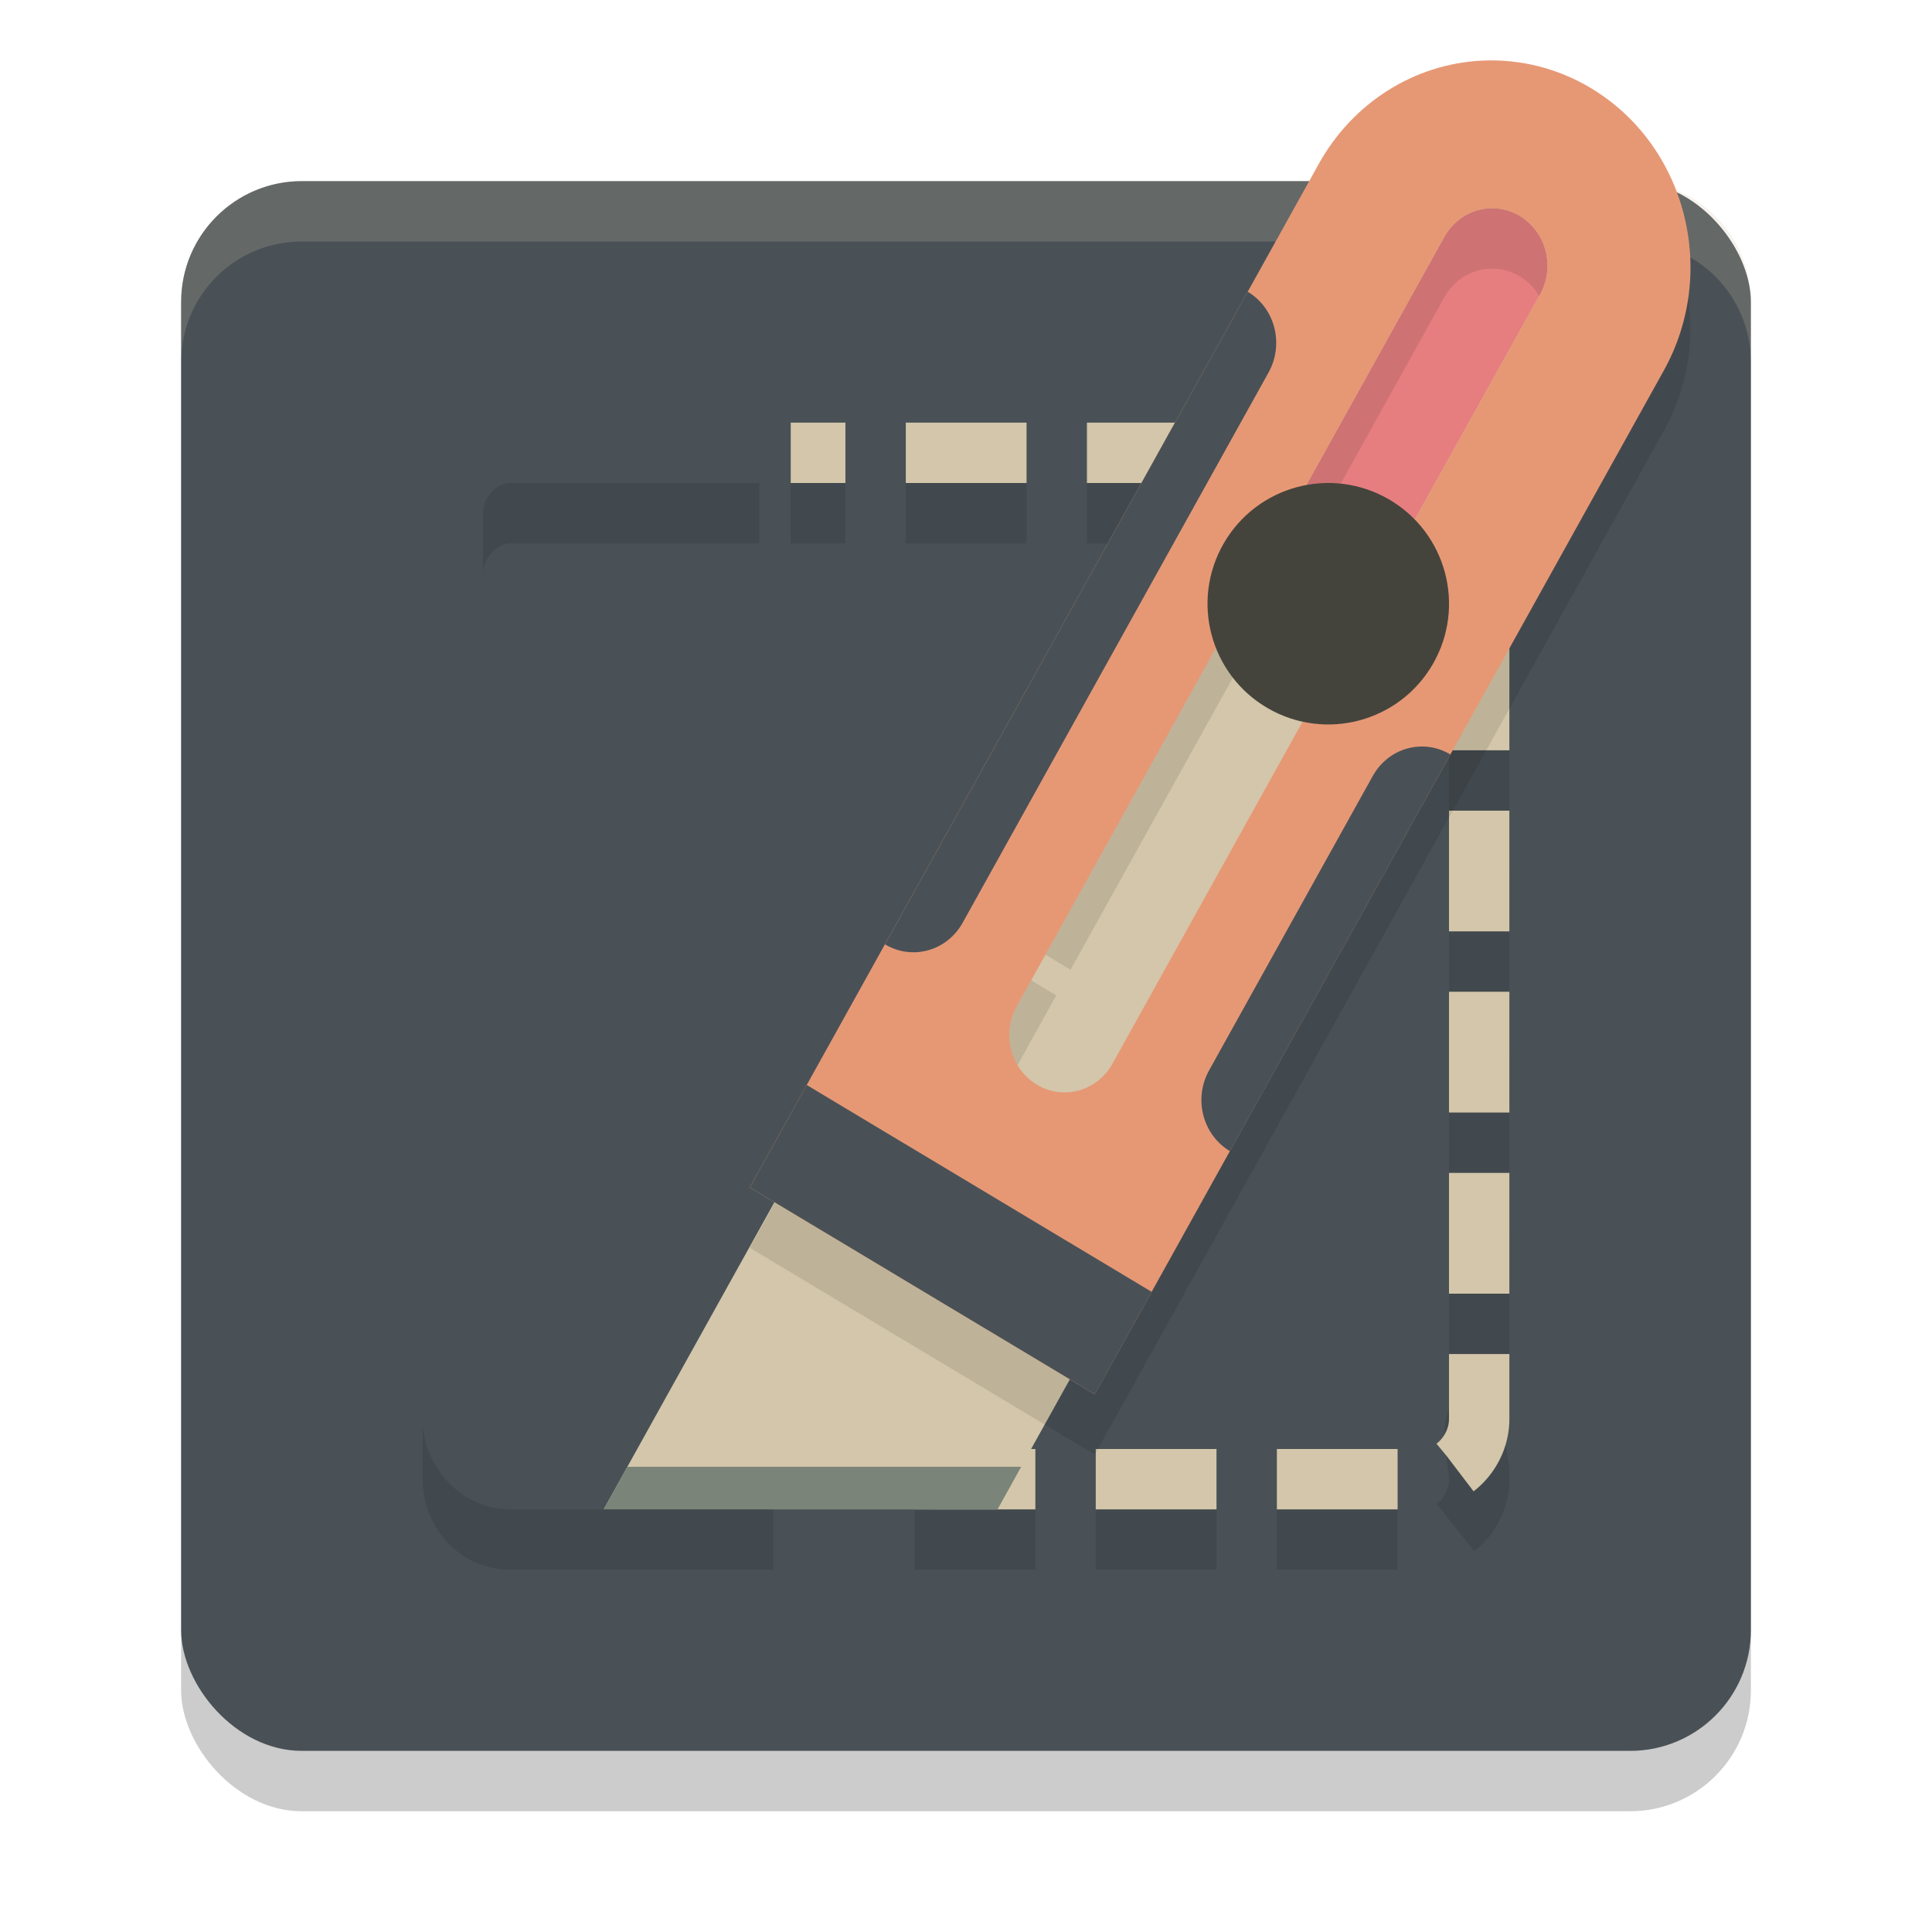 <svg xmlns="http://www.w3.org/2000/svg" width="32" height="32" version="1.1">
 <rect style="opacity:0.2" width="26" height="26" x="3" y="4" rx="2" ry="2"/>
 <rect style="fill:#495156" width="26" height="26" x="3" y="3" rx="2" ry="2"/>
 <path style="opacity:0.1" d="M 8.445,8 C 7.635,8 7,8.687 7,9.496 V 24.504 C 7,25.313 7.635,26 8.445,26 H 12.807 V 25 H 8.445 C 8.246,25 8,24.762 8,24.504 V 9.496 C 8,9.238 8.246,9 8.445,9 H 12.578 V 8 Z m 4.65,0 v 1 h 0.906 V 8 Z m 1.906,0 v 1 h 2 V 8 Z m 3,0 v 1 h 2 V 8 Z m 3,0 v 1 h 2 V 8 Z M 24.213,8.172 23.75,9.059 l 0.033,0.021 0.035,0.029 0.035,0.033 0.033,0.037 0.027,0.041 0.025,0.043 0.021,0.043 0.018,0.047 0.012,0.047 0.008,0.055 0.002,0.018 v 0.029 0.924 h 1 V 9.49 l -0.002,-0.07 -0.006,-0.08 -0.021,-0.141 -0.037,-0.141 L 24.885,8.924 24.824,8.795 24.754,8.674 24.672,8.559 24.58,8.453 24.479,8.355 24.369,8.27 24.25,8.191 Z M 24,11.426 v 2 h 1 v -2 z m 0,3 v 2 h 1 v -2 z m 0,3 v 2 h 1 v -2 z m 0,3 v 2 h 1 v -2 z m 0.053,2.779 c -0.161,0.324 -0.137,0.647 -0.105,0.875 0.031,0.225 0.058,0.381 0.051,0.465 l -0.008,0.055 -0.012,0.047 -0.018,0.047 -0.021,0.043 -0.025,0.043 -0.027,0.041 -0.033,0.037 -0.035,0.033 -0.025,0.021 0.623,0.781 0.062,-0.049 0.102,-0.098 0.092,-0.105 0.082,-0.115 0.07,-0.121 0.061,-0.129 0.049,-0.135 0.037,-0.141 0.02,-0.133 0.002,-0.014 c 0.032,-0.308 -0.031,-0.544 -0.055,-0.711 -0.023,-0.167 -0.019,-0.238 0.01,-0.295 z M 15.148,25 v 1 h 2 v -1 z m 3,0 v 1 h 2 v -1 z m 3,0 v 1 h 2 v -1 z"/>
 <path style="fill:#d3c6aa;opacity:0.2" d="M 5 3 C 3.892 3 3 3.892 3 5 L 3 6 C 3 4.892 3.892 4 5 4 L 27 4 C 28.108 4 29 4.892 29 6 L 29 5 C 29 3.892 28.108 3 27 3 L 5 3 z"/>
 <path style="fill:none;stroke:#d3c6aa;stroke-dasharray:2, 1" d="M 15.149,24.5 H 23.554 c 0.505,0 0.946,-0.463 0.946,-0.996 V 8.496 C 24.5,7.963 24.059,7.5 23.554,7.5 H 13.097"/>
 <path style="fill:none;stroke:#495156" d="M 12.807,24.5 H 8.446 C 7.941,24.5 7.5,24.037 7.5,23.504 V 8.496 C 7.5,7.963 7.941,7.5 8.446,7.5 h 4.133"/>
 <path style="fill:#d3c6aa" d="M 22.723,2.11 10,24.998 16.522,25 27.621,5.046 Z m 0,0"/>
 <path style="fill:#e67e80" d="M 22.313,10.623 25.508,4.877 C 25.761,4.421 25.612,3.841 25.172,3.578 24.733,3.314 24.175,3.47 23.922,3.926 L 20.727,9.672"/>
 <path style="fill:#d3c6aa" d="m 19.194,12.418 1.633,0.979 -0.236,0.424 -1.633,-0.979 z m 0,0"/>
 <path style="fill:#d3c6aa" d="m 18.251,14.114 1.633,0.979 -0.236,0.423 -1.633,-0.979 z m 0,0"/>
 <path style="opacity:0.1" d="M 26.35,2.459 C 25.803,2.131 25.176,1.973 24.545,2.004 23.423,2.059 22.406,2.703 21.844,3.713 l -9.425,16.954 1.169,0.702 0.895,0.536 1.586,0.95 0.808,0.485 L 18.133,24.093 27.557,7.139 C 28.468,5.501 27.928,3.405 26.35,2.459 Z m -1.178,2.119 c 0.165,0.098 0.289,0.242 0.366,0.406 0.026,0.055 0.046,0.112 0.062,0.171 0.06,0.235 0.034,0.494 -0.092,0.722 l -6.896,12.406 -0.186,0.334 c -0.254,0.457 -0.812,0.612 -1.251,0.349 -0.439,-0.264 -0.588,-0.843 -0.335,-1.299 L 17.025,17.333 23.922,4.926 c 0.126,-0.228 0.329,-0.38 0.555,-0.444 0.057,-0.016 0.114,-0.026 0.173,-0.031 0.176,-0.012 0.357,0.028 0.522,0.126 z m 0,0"/>
 <path style="fill:#d3c6aa" d="m 17.309,15.809 1.633,0.979 -0.236,0.424 -1.633,-0.979 z m 0,0"/>
 <path style="fill:#e69875" d="M 26.35,1.459 C 25.803,1.131 25.176,0.973 24.545,1.004 23.423,1.059 22.406,1.702 21.844,2.713 l -9.425,16.954 1.169,0.702 0.895,0.536 1.586,0.95 0.808,0.485 1.255,0.753 9.425,-16.954 C 28.468,4.5 27.928,2.405 26.35,1.459 Z m -1.178,2.119 c 0.165,0.098 0.289,0.242 0.366,0.406 0.026,0.055 0.046,0.112 0.062,0.171 0.06,0.235 0.034,0.494 -0.092,0.722 l -6.896,12.406 -0.186,0.334 c -0.254,0.457 -0.812,0.612 -1.251,0.349 -0.439,-0.264 -0.588,-0.843 -0.335,-1.299 l 0.186,-0.334 6.896,-12.407 c 0.126,-0.228 0.329,-0.38 0.555,-0.444 0.057,-0.016 0.114,-0.026 0.173,-0.031 0.176,-0.012 0.357,0.028 0.522,0.126 z m 0,0"/>
 <path style="fill:none" d="m 17.174,17.965 c -0.439,-0.264 -0.588,-0.843 -0.335,-1.299 L 23.922,3.926 c 0.253,-0.456 0.811,-0.612 1.25,-0.348 0.44,0.263 0.589,0.843 0.336,1.299 L 18.425,17.616 c -0.253,0.457 -0.812,0.612 -1.251,0.349 z m 0,0"/>
 <path style="fill:#495156" d="m 13.362,17.971 5.713,3.426 -0.942,1.696 -5.713,-3.426 z m 0,0"/>
 <path style="fill:#45443c" d="m 23.732,11 c -0.552,0.956 -1.775,1.284 -2.732,0.731 -0.956,-0.552 -1.284,-1.775 -0.731,-2.731 0.552,-0.957 1.775,-1.284 2.731,-0.732 0.957,0.553 1.285,1.775 0.732,2.732 z m 0,0"/>
 <path style="fill:#495156" d="M 20.666,4.832 14.658,15.641 c 0.452,0.271 1.026,0.111 1.287,-0.358 l 5.066,-9.113 c 0.261,-0.47 0.108,-1.067 -0.344,-1.337 z m 0,0"/>
 <path style="fill:#495156" d="m 24.023,12.497 -3.652,6.57 C 19.919,18.795 19.765,18.199 20.026,17.729 l 2.71,-4.874 c 0.261,-0.47 0.836,-0.63 1.288,-0.358 z m 0,0"/>
 <path style="fill:#7a8478" d="M 10.392,24.294 10,24.999 h 6.523 l 0.391,-0.705 z"/>
</svg>
